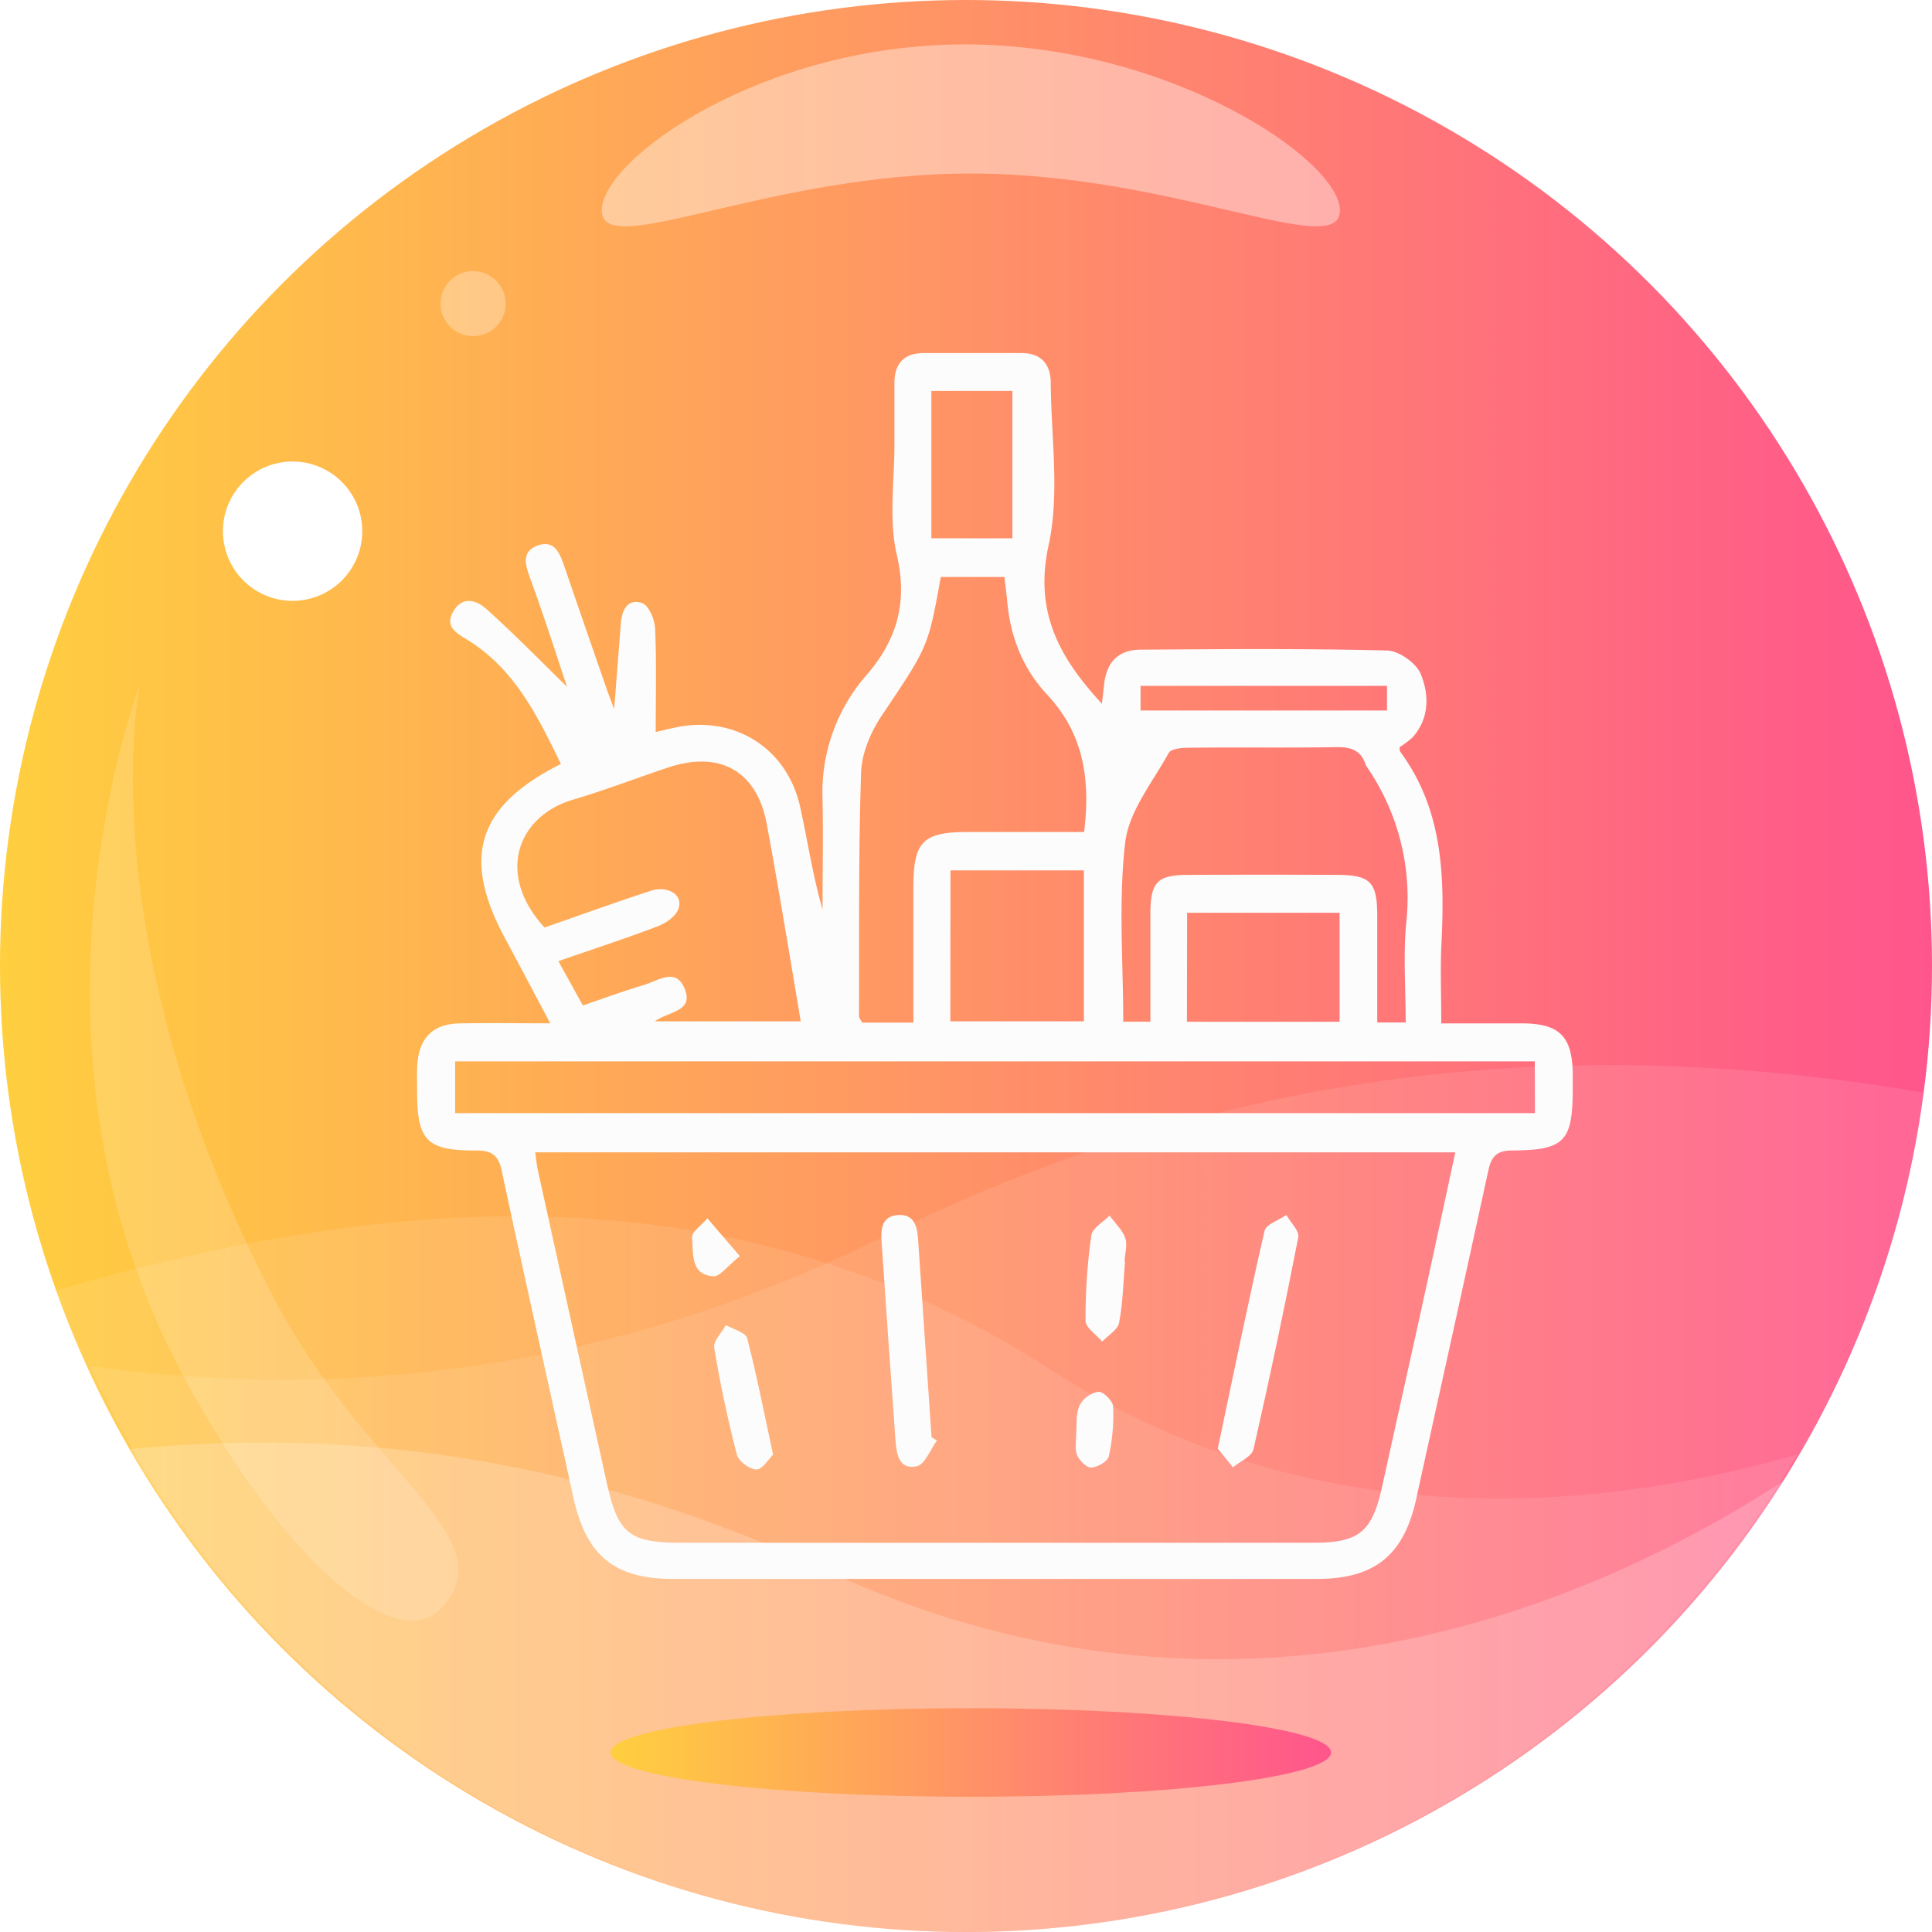 <svg xmlns="http://www.w3.org/2000/svg" xmlns:xlink="http://www.w3.org/1999/xlink" viewBox="0 0 512 512"><defs><style>.cls-1,.cls-3,.cls-4,.cls-5,.cls-6,.cls-7{fill:#fff;}.cls-2{fill:url(#未命名的渐变_96);}.cls-3{opacity:0.4;}.cls-4{opacity:0.16;}.cls-5{opacity:0.3;}.cls-6{opacity:0.2;}.cls-7{opacity:0.1;}.cls-8{fill:url(#未命名的渐变_96-2);}.cls-9{fill:#fcfcfc;}</style><linearGradient id="未命名的渐变_96" y1="256" x2="512" y2="256" gradientUnits="userSpaceOnUse"><stop offset="0" stop-color="#ffcf3f"/><stop offset="1" stop-color="#ff558d"/></linearGradient><linearGradient id="未命名的渐变_96-2" x1="161.8" y1="464.42" x2="352.74" y2="464.42" xlink:href="#未命名的渐变_96"/></defs><g id="背景"><rect class="cls-1" x="-283" y="-4831.59" width="3704" height="16186.59"/></g><g id="图标"><circle class="cls-2" cx="256" cy="256" r="256"/><path class="cls-3" d="M355.09,55.77c0,13.51-43.8-9.78-97.82-9.78s-97.81,23.29-97.81,9.78,42.27-44,96.3-44S355.09,42.27,355.09,55.77Z"/><path class="cls-4" d="M37.09,181.39S23,247.77,71.81,342.59c24.74,48,62,64.16,45.59,83.13-13,15-45.95-16.63-70.69-64.66C1.62,273.53,37.09,181.39,37.09,181.39Z"/><path class="cls-5" d="M134,80.46a8.62,8.62,0,1,1-8.61-8.61A8.62,8.62,0,0,1,134,80.46Z"/><path class="cls-1" d="M96,140.77a18.46,18.46,0,1,1-18.46-18.46A18.46,18.46,0,0,1,96,140.77Z"/><path class="cls-6" d="M218.94,416.2c93.12,43.27,183.37,21.76,253.62-23.64C427.23,464.31,347.29,512,256.13,512c-94.72,0-177.35-51.5-221.62-128C87.78,379,149.25,383.82,218.94,416.2Z"/><path class="cls-7" d="M278.58,363.06c-90.41-58.67-188.3-42.84-264.11-21,35.36,99,129.86,169.9,241,169.9,94.11,0,176.29-50.82,220.76-126.48C411.6,404,340.31,403.12,278.58,363.06Z"/><path class="cls-7" d="M233.74,327.92C162.34,363.26,90.55,371.45,23.83,362c40.32,88.46,129.45,150,233,150,130,0,237.21-96.85,253.72-222.3C430.11,275.82,335.43,277.59,233.74,327.92Z"/><path class="cls-8" d="M352.74,464.42c0,6.49-42.74,11.74-95.47,11.74s-95.47-5.25-95.47-11.74,42.75-11.73,95.47-11.73S352.74,457.94,352.74,464.42Z"/><path class="cls-9" d="M145.83,271.19c-4.33-8.14-8.14-15.37-12-22.56-11.56-21.46-7.39-35,14.82-46.18-6.11-12.48-12.09-24.93-24.5-32.71-2.93-1.83-6.47-3.47-4-7.73s6.27-2.84,8.73-.63c7.61,6.83,14.76,14.17,21.38,20.62-1.33-4-3.14-9.58-5-15.1-1.55-4.6-3.13-9.19-4.8-13.75-1.23-3.37-2.33-7,2-8.57s5.83,1.82,7,5.24q5.64,16.47,11.37,32.91c.48,1.38,1,2.73,1.93,5.16.64-8.21,1.21-15.34,1.75-22.47.26-3.58,1.65-6.87,5.61-5.62,1.75.55,3.38,4.32,3.49,6.7.4,9,.16,18,.16,27.5,2-.48,3.61-.86,5.19-1.2,15.55-3.32,29.57,5.38,33.07,20.95,2,9,3.33,18.2,5.95,27.26,0-9.72.19-19.46,0-29.18a47.17,47.17,0,0,1,11.85-33.15c7.77-9.05,10.79-19,7.85-31.55-2.21-9.43-.6-19.76-.65-29.7,0-5.28,0-10.57,0-15.86,0-5.14,2.42-7.94,7.65-8,8.67,0,17.34,0,26,0,5.35,0,7.75,3,7.78,7.92.1,14.38,2.42,29.28-.57,43-3.85,17.65,2.78,29.73,14.12,42,.22-1.91.42-3.4.57-4.89.6-6.07,3.68-9.4,9.73-9.43,21.77-.15,43.56-.32,65.32.22,3.12.08,7.69,3.34,8.89,6.24,2.22,5.41,2.34,11.65-2.1,16.7A21.94,21.94,0,0,1,370.9,198c.05.44,0,.92.16,1.19C382.35,214.48,382.88,232,382,250c-.33,6.72-.05,13.47-.05,21.21,7.44,0,14.53,0,21.61,0,9.6.05,13,3.42,13.23,12.88,0,1.48,0,3,0,4.44,0,13.93-2.13,16.29-16.08,16.36-4,0-5.47,1.55-6.26,5.19-6.31,29.09-12.77,58.15-19.16,87.23-3.26,14.83-11,21.12-26.24,21.12q-85.32,0-170.64,0c-15.61,0-23.08-6.19-26.46-21.6-6.34-28.87-12.81-57.71-19-86.61-.89-4.12-2.65-5.34-6.79-5.33-13.25.05-15.7-2.68-15.62-16.19,0-2.32-.11-4.66.09-7,.59-6.79,4.26-10.35,11.09-10.49C129.42,271.07,137.15,271.19,145.83,271.19Zm-4,34.19c.27,1.88.4,3.31.7,4.71q9.13,41.43,18.27,82.87c3,13.48,5.85,15.89,19.84,15.89H348.13c12,0,15.51-2.87,18.14-14.85,3.72-16.9,7.5-33.8,11.21-50.7,2.74-12.48,5.4-25,8.2-37.92Zm264.9-24.11H120.62V295H406.78ZM242.06,271c0-12.36,0-24.14,0-35.92,0-12,2.5-14.58,14.31-14.59H287.3c1.72-14-.15-26.11-9.8-36.41-6.38-6.81-9.72-15.22-10.56-24.56-.2-2.22-.51-4.44-.77-6.62H249.31c-3.33,18.83-3.55,18.69-15.59,36.67-2.93,4.37-5.35,10-5.52,15.14-.71,21.51-.48,43-.55,64.56,0,.54.5,1.07.83,1.73Zm-68.54-.34H212.2c-3-17.81-5.81-35.08-9-52.27-2.61-14.09-12.43-19.55-26.13-15-8.39,2.81-16.66,6-25.15,8.51-14.85,4.35-20.57,19.82-7.61,33.9,9.27-3.23,18.59-6.59,28-9.69,4.81-1.58,8.92,1.15,7.44,4.87-.78,1.95-3.32,3.69-5.45,4.5-8.58,3.26-17.31,6.11-26.33,9.23,2.44,4.41,4.43,8,6.5,11.75,5.83-2,11-3.9,16.19-5.44,3.72-1.09,8.56-4.82,10.85,1.15S177.19,268,173.52,270.67Zm199,.31c0-9.21-.67-17.9.15-26.44a61.13,61.13,0,0,0-10.43-41.29,2.33,2.33,0,0,1-.31-.55c-1.23-3.86-3.93-4.75-7.8-4.69-13.09.22-26.19,0-39.29.16-1.76,0-4.52.29-5.12,1.39-4.27,7.74-10.55,15.44-11.52,23.7-1.84,15.56-.53,31.49-.53,47.51h7.19c0-9.81,0-19.26,0-28.71.06-8.35,1.86-10.17,10-10.2q19.65-.08,39.29,0c9,0,10.8,1.86,10.83,10.69,0,9.44,0,18.87,0,28.43Zm-120.67-.31h35.39v-40H251.89Zm62.7.11H355V241.89h-40.4ZM246.83,142.65h21.46V103.6H246.83Zm120.74,39.11H302.26v6.53h65.31Z"/><path class="cls-9" d="M322.72,383.91c4.28-20.27,8.1-39.05,12.4-57.71.4-1.76,3.78-2.83,5.78-4.22,1.12,2,3.49,4.21,3.16,5.91q-5.49,28.2-11.88,56.21c-.44,1.9-3.56,3.18-5.44,4.75Z"/><path class="cls-9" d="M248.3,381.75c-1.76,2.39-3.2,6.4-5.36,6.83-4.87,1-5.38-3.5-5.65-7.16Q235.4,355.2,233.62,329c-.24-3.39.11-6.74,4.39-7s5.06,3,5.29,6.4q1.81,26.22,3.57,52.46Z"/><path class="cls-9" d="M204.88,385.5c-1.23,1.19-2.83,3.93-4.42,3.93-1.79,0-4.73-2.18-5.18-3.93-2.42-9.35-4.45-18.82-6-28.34-.29-1.78,2-4,3.1-6,1.95,1.14,5.22,1.93,5.63,3.48C200.53,364.39,202.46,374.3,204.88,385.5Z"/><path class="cls-9" d="M298.16,334.28c-.47,5.44-.58,10.94-1.59,16.27-.36,1.87-2.92,3.33-4.47,5-1.55-1.85-4.41-3.7-4.42-5.56a156.62,156.62,0,0,1,1.53-22.58c.27-1.95,3.16-3.53,4.84-5.28,1.43,2,3.36,3.74,4.14,5.94.64,1.83-.07,4.13-.18,6.23Z"/><path class="cls-9" d="M285.25,378.46c.13-1.14-.14-3.92.9-6.08a7,7,0,0,1,4.94-3.55c1.3-.07,3.84,2.46,3.91,3.91a51.72,51.72,0,0,1-1.15,13.19c-.3,1.35-3,2.92-4.68,3-1.27,0-3.17-1.93-3.77-3.42S285.25,381.74,285.25,378.46Z"/><path class="cls-9" d="M196.07,332.89c-3.32,2.63-5.29,5.46-7,5.34-6.3-.43-5.23-6.23-5.67-10.22-.16-1.55,2.63-3.42,4.07-5.14C190,325.85,192.56,328.82,196.07,332.89Z"/></g></svg>